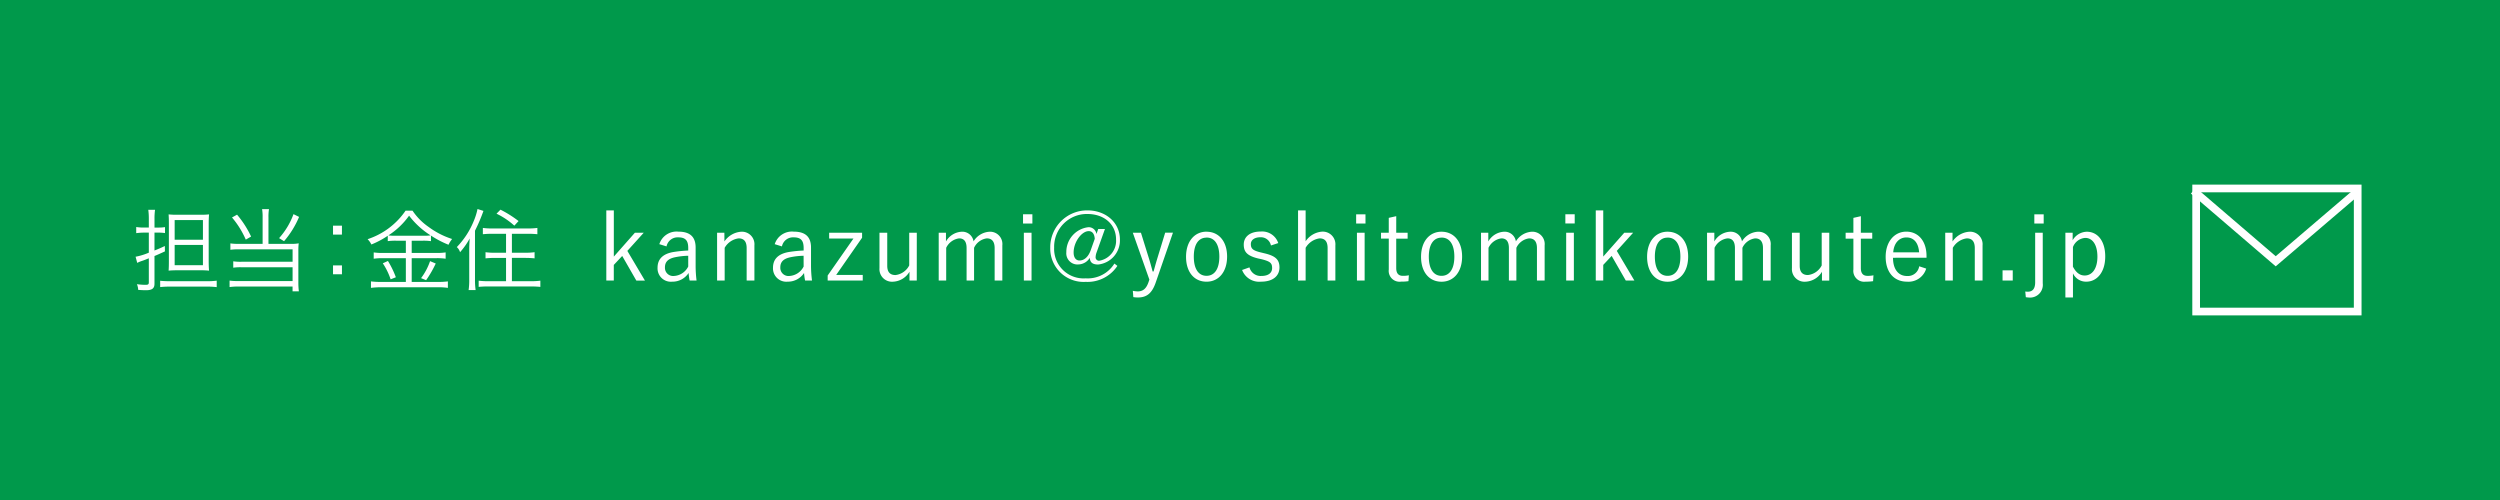 <svg xmlns="http://www.w3.org/2000/svg" width="325" height="65" viewBox="0 0 325 65">
  <g id="グループ_71" data-name="グループ 71" transform="translate(935 -3641)">
    <g id="グループ_70" data-name="グループ 70">
      <g id="グループ_67" data-name="グループ 67">
        <rect id="長方形_61" data-name="長方形 61" width="325" height="65" transform="translate(-935 3641)" fill="#00994b"/>
        <g id="グループ_25" data-name="グループ 25" transform="translate(-870.468 3663.105)">
          <path id="パス_149" data-name="パス 149" d="M6.151-7.846H5l-2.735,3.1v-6.006H1.288v9.118h.973v-2.03L3.355-4.831l1.836,3.2H6.309L4.023-5.488ZM9.117-6.071a1.472,1.472,0,0,1,1.508-1.179c.936,0,1.313.389,1.313,1.386v.328a16.95,16.95,0,0,0-1.945.195C8.558-5.087,7.95-4.357,7.95-3.3A1.732,1.732,0,0,0,9.859-1.488a2.485,2.485,0,0,0,2.128-1.131,7.451,7.451,0,0,0,.134.985h.9A15.427,15.427,0,0,1,12.9-3.652V-5.925c0-1.41-.754-2.067-2.249-2.067A2.344,2.344,0,0,0,8.181-6.363Zm2.821,2.614A2.205,2.205,0,0,1,10.1-2.23,1.063,1.063,0,0,1,8.911-3.348c0-.693.389-1.118,1.3-1.313a9.421,9.421,0,0,1,1.726-.195Zm4.7-4.389h-.948v6.212h.985V-5.889a2.471,2.471,0,0,1,1.811-1.228c.669,0,1.046.377,1.046,1.264v4.219h1.009V-6.205A1.628,1.628,0,0,0,18.819-7.98a2.874,2.874,0,0,0-2.176,1.264ZM24.12-6.071a1.472,1.472,0,0,1,1.508-1.179c.936,0,1.313.389,1.313,1.386v.328A16.95,16.95,0,0,0,25-5.342c-1.435.255-2.042.985-2.042,2.042a1.732,1.732,0,0,0,1.909,1.811,2.485,2.485,0,0,0,2.128-1.131,7.452,7.452,0,0,0,.134.985h.9A15.426,15.426,0,0,1,27.9-3.652V-5.925c0-1.41-.754-2.067-2.249-2.067a2.344,2.344,0,0,0-2.468,1.629ZM26.94-3.458A2.205,2.205,0,0,1,25.1-2.23a1.063,1.063,0,0,1-1.191-1.118c0-.693.389-1.118,1.3-1.313a9.421,9.421,0,0,1,1.726-.195Zm7.6-4.389H30.259V-7.1H33.42L30.065-2.29v.657h4.559v-.729H31.171L34.539-7.2Zm7.112,0h-.985V-3.6a2.308,2.308,0,0,1-1.787,1.252c-.669,0-1.07-.353-1.07-1.2V-7.846H36.8v4.6a1.633,1.633,0,0,0,1.739,1.763A2.62,2.62,0,0,0,40.7-2.777v1.143h.948Zm3.793,0H44.5v6.212h.973V-5.889a2.178,2.178,0,0,1,1.678-1.228c.608,0,.973.365.973,1.264v4.219h.973V-5.889a2.138,2.138,0,0,1,1.653-1.228c.644,0,1.021.389,1.021,1.264v4.219h1V-6.205A1.6,1.6,0,0,0,51.1-7.98,2.6,2.6,0,0,0,49.03-6.728,1.476,1.476,0,0,0,47.474-7.98a2.5,2.5,0,0,0-2.03,1.264Zm11.124,0h-1v6.212h1Zm.109-2.4H55.462v1.2h1.216Zm9.434,1.909h-.875l-.231.657a1.015,1.015,0,0,0-1.046-.887,3.23,3.23,0,0,0-2.869,3.258,1.449,1.449,0,0,0,1.593,1.58,1.779,1.779,0,0,0,1.459-.863c.024.608.365.875,1.082.875a3.156,3.156,0,0,0,2.833-3.246c0-2.188-1.8-3.793-4.243-3.793A4.8,4.8,0,0,0,59-5.925a4.342,4.342,0,0,0,4.608,4.462,4.649,4.649,0,0,0,4.121-2.079l-.389-.3a4.082,4.082,0,0,1-3.732,1.921,3.829,3.829,0,0,1-4.1-4,4.253,4.253,0,0,1,4.316-4.365c2.2,0,3.732,1.349,3.732,3.319a2.626,2.626,0,0,1-2.2,2.76.454.454,0,0,1-.462-.413,1.977,1.977,0,0,1,.134-.681Zm-1.86,2.784c-.316.875-.863,1.313-1.447,1.313-.5,0-.766-.426-.766-1.033,0-1.386,1.058-2.784,1.957-2.784.474,0,.742.353.79,1Zm10.7-2.3H73.941l-1.07,3.5c-.158.523-.292,1.021-.438,1.544h-.122c-.146-.535-.267-1-.426-1.52L70.792-7.846H69.735l2.152,6.091-.1.292c-.292.887-.742,1.24-1.41,1.24A3.267,3.267,0,0,1,69.735-.3L69.8.518a3.667,3.667,0,0,0,.6.049c1.106,0,1.811-.511,2.3-1.909Zm4.377-.134c-1.58,0-2.675,1.264-2.675,3.27s1.082,3.234,2.662,3.234,2.675-1.264,2.675-3.27S80.883-7.98,79.327-7.98Zm0,.766c1.033,0,1.653.887,1.653,2.48,0,1.617-.632,2.492-1.666,2.492s-1.653-.887-1.653-2.492S78.281-7.214,79.327-7.214Zm9.313.717a2.207,2.207,0,0,0-2.286-1.5c-1.471,0-2.2.742-2.2,1.69s.426,1.447,1.824,1.8l.5.109c1.131.292,1.362.5,1.362,1.155,0,.547-.389,1.021-1.41,1.021a1.5,1.5,0,0,1-1.532-1.118l-.96.34A2.372,2.372,0,0,0,86.4-1.488c1.617,0,2.4-.8,2.4-1.848,0-1.021-.523-1.5-1.945-1.836l-.5-.122c-1.009-.243-1.277-.486-1.277-1.082,0-.523.462-.887,1.264-.887a1.334,1.334,0,0,1,1.349,1.07ZM92.2-10.752h-.985v9.118H92.2V-5.889a2.506,2.506,0,0,1,1.811-1.228c.669,0,1.046.377,1.046,1.264v4.219h1.009V-6.205a1.644,1.644,0,0,0-1.726-1.787A2.83,2.83,0,0,0,92.2-6.74Zm7.671,2.906h-1v6.212h1Zm.109-2.4H98.767v1.2h1.216Zm4,.243-.973.219v1.933H102v.766h1.009v4.012a1.411,1.411,0,0,0,1.6,1.58,6.37,6.37,0,0,0,.96-.061l.049-.766a3.438,3.438,0,0,1-.778.073c-.559,0-.863-.316-.863-1.009V-7.08h1.483v-.766h-1.483Zm5.9,2.018c-1.58,0-2.675,1.264-2.675,3.27s1.082,3.234,2.662,3.234,2.675-1.264,2.675-3.27S111.435-7.98,109.879-7.98Zm0,.766c1.033,0,1.653.887,1.653,2.48,0,1.617-.632,2.492-1.666,2.492s-1.653-.887-1.653-2.492S108.833-7.214,109.879-7.214Zm6.067-.632H115v6.212h.973V-5.889a2.178,2.178,0,0,1,1.678-1.228c.608,0,.973.365.973,1.264v4.219h.973V-5.889a2.137,2.137,0,0,1,1.653-1.228c.644,0,1.021.389,1.021,1.264v4.219h1V-6.205A1.6,1.6,0,0,0,121.6-7.98a2.6,2.6,0,0,0-2.067,1.252,1.476,1.476,0,0,0-1.556-1.252,2.5,2.5,0,0,0-2.03,1.264Zm11.124,0h-1v6.212h1Zm.109-2.4h-1.216v1.2h1.216Zm7.6,2.4h-1.155l-2.735,3.1v-6.006h-.973v9.118h.973v-2.03l1.094-1.167,1.836,3.2h1.118l-2.286-3.854Zm4.486-.134c-1.58,0-2.675,1.264-2.675,3.27s1.082,3.234,2.662,3.234,2.675-1.264,2.675-3.27S140.819-7.98,139.263-7.98Zm0,.766c1.033,0,1.653.887,1.653,2.48,0,1.617-.632,2.492-1.666,2.492S137.6-3.129,137.6-4.734,138.218-7.214,139.263-7.214Zm6.067-.632h-.948v6.212h.973V-5.889a2.178,2.178,0,0,1,1.678-1.228c.608,0,.973.365.973,1.264v4.219h.973V-5.889a2.138,2.138,0,0,1,1.653-1.228c.644,0,1.021.389,1.021,1.264v4.219h1V-6.205a1.6,1.6,0,0,0-1.666-1.775,2.6,2.6,0,0,0-2.067,1.252A1.476,1.476,0,0,0,147.36-7.98a2.5,2.5,0,0,0-2.03,1.264Zm14.942,0h-.985V-3.6A2.308,2.308,0,0,1,157.5-2.351c-.669,0-1.07-.353-1.07-1.2V-7.846H155.42v4.6a1.633,1.633,0,0,0,1.739,1.763,2.62,2.62,0,0,0,2.164-1.289v1.143h.948ZM164.381-10l-.973.219v1.933H162.4v.766h1.009v4.012a1.411,1.411,0,0,0,1.6,1.58,6.37,6.37,0,0,0,.96-.061l.049-.766a3.438,3.438,0,0,1-.778.073c-.559,0-.863-.316-.863-1.009V-7.08h1.483v-.766h-1.483Zm8.535,5.4v-.219c0-1.994-1.106-3.173-2.626-3.173-1.544,0-2.687,1.289-2.687,3.27,0,2.018,1.094,3.234,2.772,3.234a2.4,2.4,0,0,0,2.5-1.7l-.912-.3a1.491,1.491,0,0,1-1.58,1.264c-1.106,0-1.824-.851-1.824-2.371Zm-4.328-.705c.085-1.179.754-1.933,1.714-1.933s1.556.681,1.653,1.933Zm7.708-2.541h-.948v6.212h.985V-5.889a2.471,2.471,0,0,1,1.811-1.228c.669,0,1.046.377,1.046,1.264v4.219H180.2V-6.205a1.628,1.628,0,0,0-1.726-1.775,2.874,2.874,0,0,0-2.176,1.264Zm7.829,4.887H182.8v1.325h1.325Zm3.9-4.887h-.985V-1.4c0,.875-.377,1.216-.96,1.216-.1,0-.207-.012-.328-.024l.073.742c.158.012.267.036.365.036a1.658,1.658,0,0,0,1.836-1.848Zm.122-2.4h-1.216v1.2h1.216Zm3.769,2.4h-.948V.567h.985V-2.57a1.86,1.86,0,0,0,1.739,1.082c1.362,0,2.456-1.2,2.456-3.27s-1.021-3.222-2.4-3.222a2.187,2.187,0,0,0-1.836,1.106Zm.036,1.86a1.838,1.838,0,0,1,1.6-1.191c.9,0,1.58.827,1.58,2.444s-.729,2.444-1.653,2.444c-.62,0-1.118-.365-1.532-1.155Z" transform="translate(13 16)" fill="#fff"/>
        </g>
        <g id="グループ_37" data-name="グループ 37" transform="translate(464.664 -322.752)">
          <g id="長方形_30" data-name="長方形 30" transform="translate(-1114.664 3987.752)" fill="none" stroke="#fff" stroke-width="1">
            <rect width="22" height="17" stroke="none"/>
            <rect x="0.5" y="0.5" width="21" height="16" fill="none"/>
          </g>
          <path id="パス_1" data-name="パス 1" d="M-1114.4,3923.675l10.7,9.18,10.744-9.18" transform="translate(-0.121 64.863)" fill="none" stroke="#fff" stroke-width="1"/>
        </g>
        <path id="パス_154" data-name="パス 154" d="M2.347-6.119v2.61a8.244,8.244,0,0,1-1.72.527l.211.8a4.351,4.351,0,0,1,.62-.257c.222-.07.456-.164.889-.339V.342c0,.257-.082.328-.421.328A8.055,8.055,0,0,1,.8.587a2.1,2.1,0,0,1,.164.737,10.338,10.338,0,0,0,1.042.047c.761,0,1.077-.246,1.077-.831V-3.076c.41-.164.655-.281,1.358-.6l-.012-.7c-.573.269-.7.328-1.346.585V-6.119h.468a6.993,6.993,0,0,1,.9.059v-.772a5.18,5.18,0,0,1-.878.059H3.085V-7.909a8.029,8.029,0,0,1,.07-1.17H2.277A8.553,8.553,0,0,1,2.347-7.9v1.124h-.69a5.7,5.7,0,0,1-.948-.07v.8a7.267,7.267,0,0,1,.96-.07Zm6.671,4.9a9.846,9.846,0,0,1,1.159.047c-.035-.41-.047-.784-.047-1.311v-4.67c0-.562.012-.913.047-1.334a9.376,9.376,0,0,1-1.147.047h-3a9.093,9.093,0,0,1-1.112-.047c.023.363.035.667.035,1.217v4.927c0,.515-.012.866-.035,1.17.363-.035.714-.047,1.1-.047ZM5.706-7.745H9.381v2.551H5.706Zm0,3.23H9.381v2.633H5.706ZM3.822.962A12.737,12.737,0,0,1,5.109.9h4.8a10.684,10.684,0,0,1,1.264.07V.131A9.492,9.492,0,0,1,9.908.2h-4.8A11.9,11.9,0,0,1,3.822.143ZM17.14-4.656h-3.09a7.034,7.034,0,0,1-1.1-.059v.831a7,7,0,0,1,1.065-.059h7.022v1.615H14.4a6.2,6.2,0,0,1-1.077-.059v.831a6.323,6.323,0,0,1,1.042-.059h6.671V.178H13.922A6.621,6.621,0,0,1,12.845.119V.962a7.5,7.5,0,0,1,1.088-.07h7.1v.62h.819A9.176,9.176,0,0,1,21.787.33V-3.8a7.5,7.5,0,0,1,.047-.925,4.706,4.706,0,0,1-.925.07H17.9V-8.12a5.729,5.729,0,0,1,.07-1.053h-.9a5.817,5.817,0,0,1,.07,1.053ZM13.161-8.085a11.59,11.59,0,0,1,1.791,2.879l.69-.4a12.691,12.691,0,0,0-1.826-2.844Zm7.993-.433A9.517,9.517,0,0,1,19.282-5.4l.644.4a11.817,11.817,0,0,0,1.954-3.16Zm6.3,1.5H26.292v1.159h1.159Zm0,6.32V-1.859H26.292V-.7ZM35.76-5.065v1.592H32.729a7.683,7.683,0,0,1-1.147-.07v.819a7.958,7.958,0,0,1,1.135-.07H35.76V.295h-3.2a10.8,10.8,0,0,1-1.334-.07v.843A10.208,10.208,0,0,1,32.565.985h7.373a8.609,8.609,0,0,1,1.287.082V.225a9.808,9.808,0,0,1-1.276.07H36.521v-3.09h3.265a7.9,7.9,0,0,1,1.147.07v-.819a7.468,7.468,0,0,1-1.147.07H36.521V-5.065h1.428a6.71,6.71,0,0,1,1.077.059v-.726a12.537,12.537,0,0,0,2.282,1.194,3.627,3.627,0,0,1,.468-.749,10.485,10.485,0,0,1-3.055-1.568,7.933,7.933,0,0,1-2.095-2.118h-.9a9.583,9.583,0,0,1-4.939,3.71,2.521,2.521,0,0,1,.492.69,11.18,11.18,0,0,0,2.13-1.135v.7A7.053,7.053,0,0,1,34.5-5.065Zm-1.276-.644a7.071,7.071,0,0,1-.995-.047,9.756,9.756,0,0,0,2.692-2.563,10.612,10.612,0,0,0,2.8,2.563,7.54,7.54,0,0,1-1.03.047Zm-1.72,3.581A8.847,8.847,0,0,1,33.783-.045l.679-.269a11.9,11.9,0,0,0-1.03-2.118Zm6.144-.281A7.9,7.9,0,0,1,37.738-.2l.655.269A14.025,14.025,0,0,0,39.646-2.1Zm9.878-3.558V-3.5H47.323a8.563,8.563,0,0,1-1.205-.07v.8c.363-.035.784-.059,1.217-.059h1.451V.2H46.492a9.132,9.132,0,0,1-1.264-.07V.938C45.58.9,46.024.88,46.516.88H51.97c.48,0,.925.023,1.276.059V.131A9.2,9.2,0,0,1,51.97.2H49.547V-2.83h1.744c.421,0,.854.023,1.205.059v-.8a8.745,8.745,0,0,1-1.217.07H49.547V-5.967H51.63c.445,0,.889.023,1.229.059v-.819a8.763,8.763,0,0,1-1.241.07H47a8.249,8.249,0,0,1-1.229-.07v.819c.351-.035.784-.059,1.229-.059ZM44-.045a8.933,8.933,0,0,1-.082,1.4h.913A9.788,9.788,0,0,1,44.749-.01V-6.364a22.047,22.047,0,0,0,1.1-2.575l-.772-.246a8.171,8.171,0,0,1-.492,1.568,10.62,10.62,0,0,1-2.2,3.382,1.421,1.421,0,0,1,.421.667,9.636,9.636,0,0,0,1.252-1.779C44.023-4.808,44-4.34,44-3.813Zm3.546-8.532A9.594,9.594,0,0,1,49.863-7.02l.55-.6A14.482,14.482,0,0,0,48.061-9.1Z" transform="translate(-918 3677.357)" fill="#fff"/>
      </g>
    </g>
  </g>
</svg>
